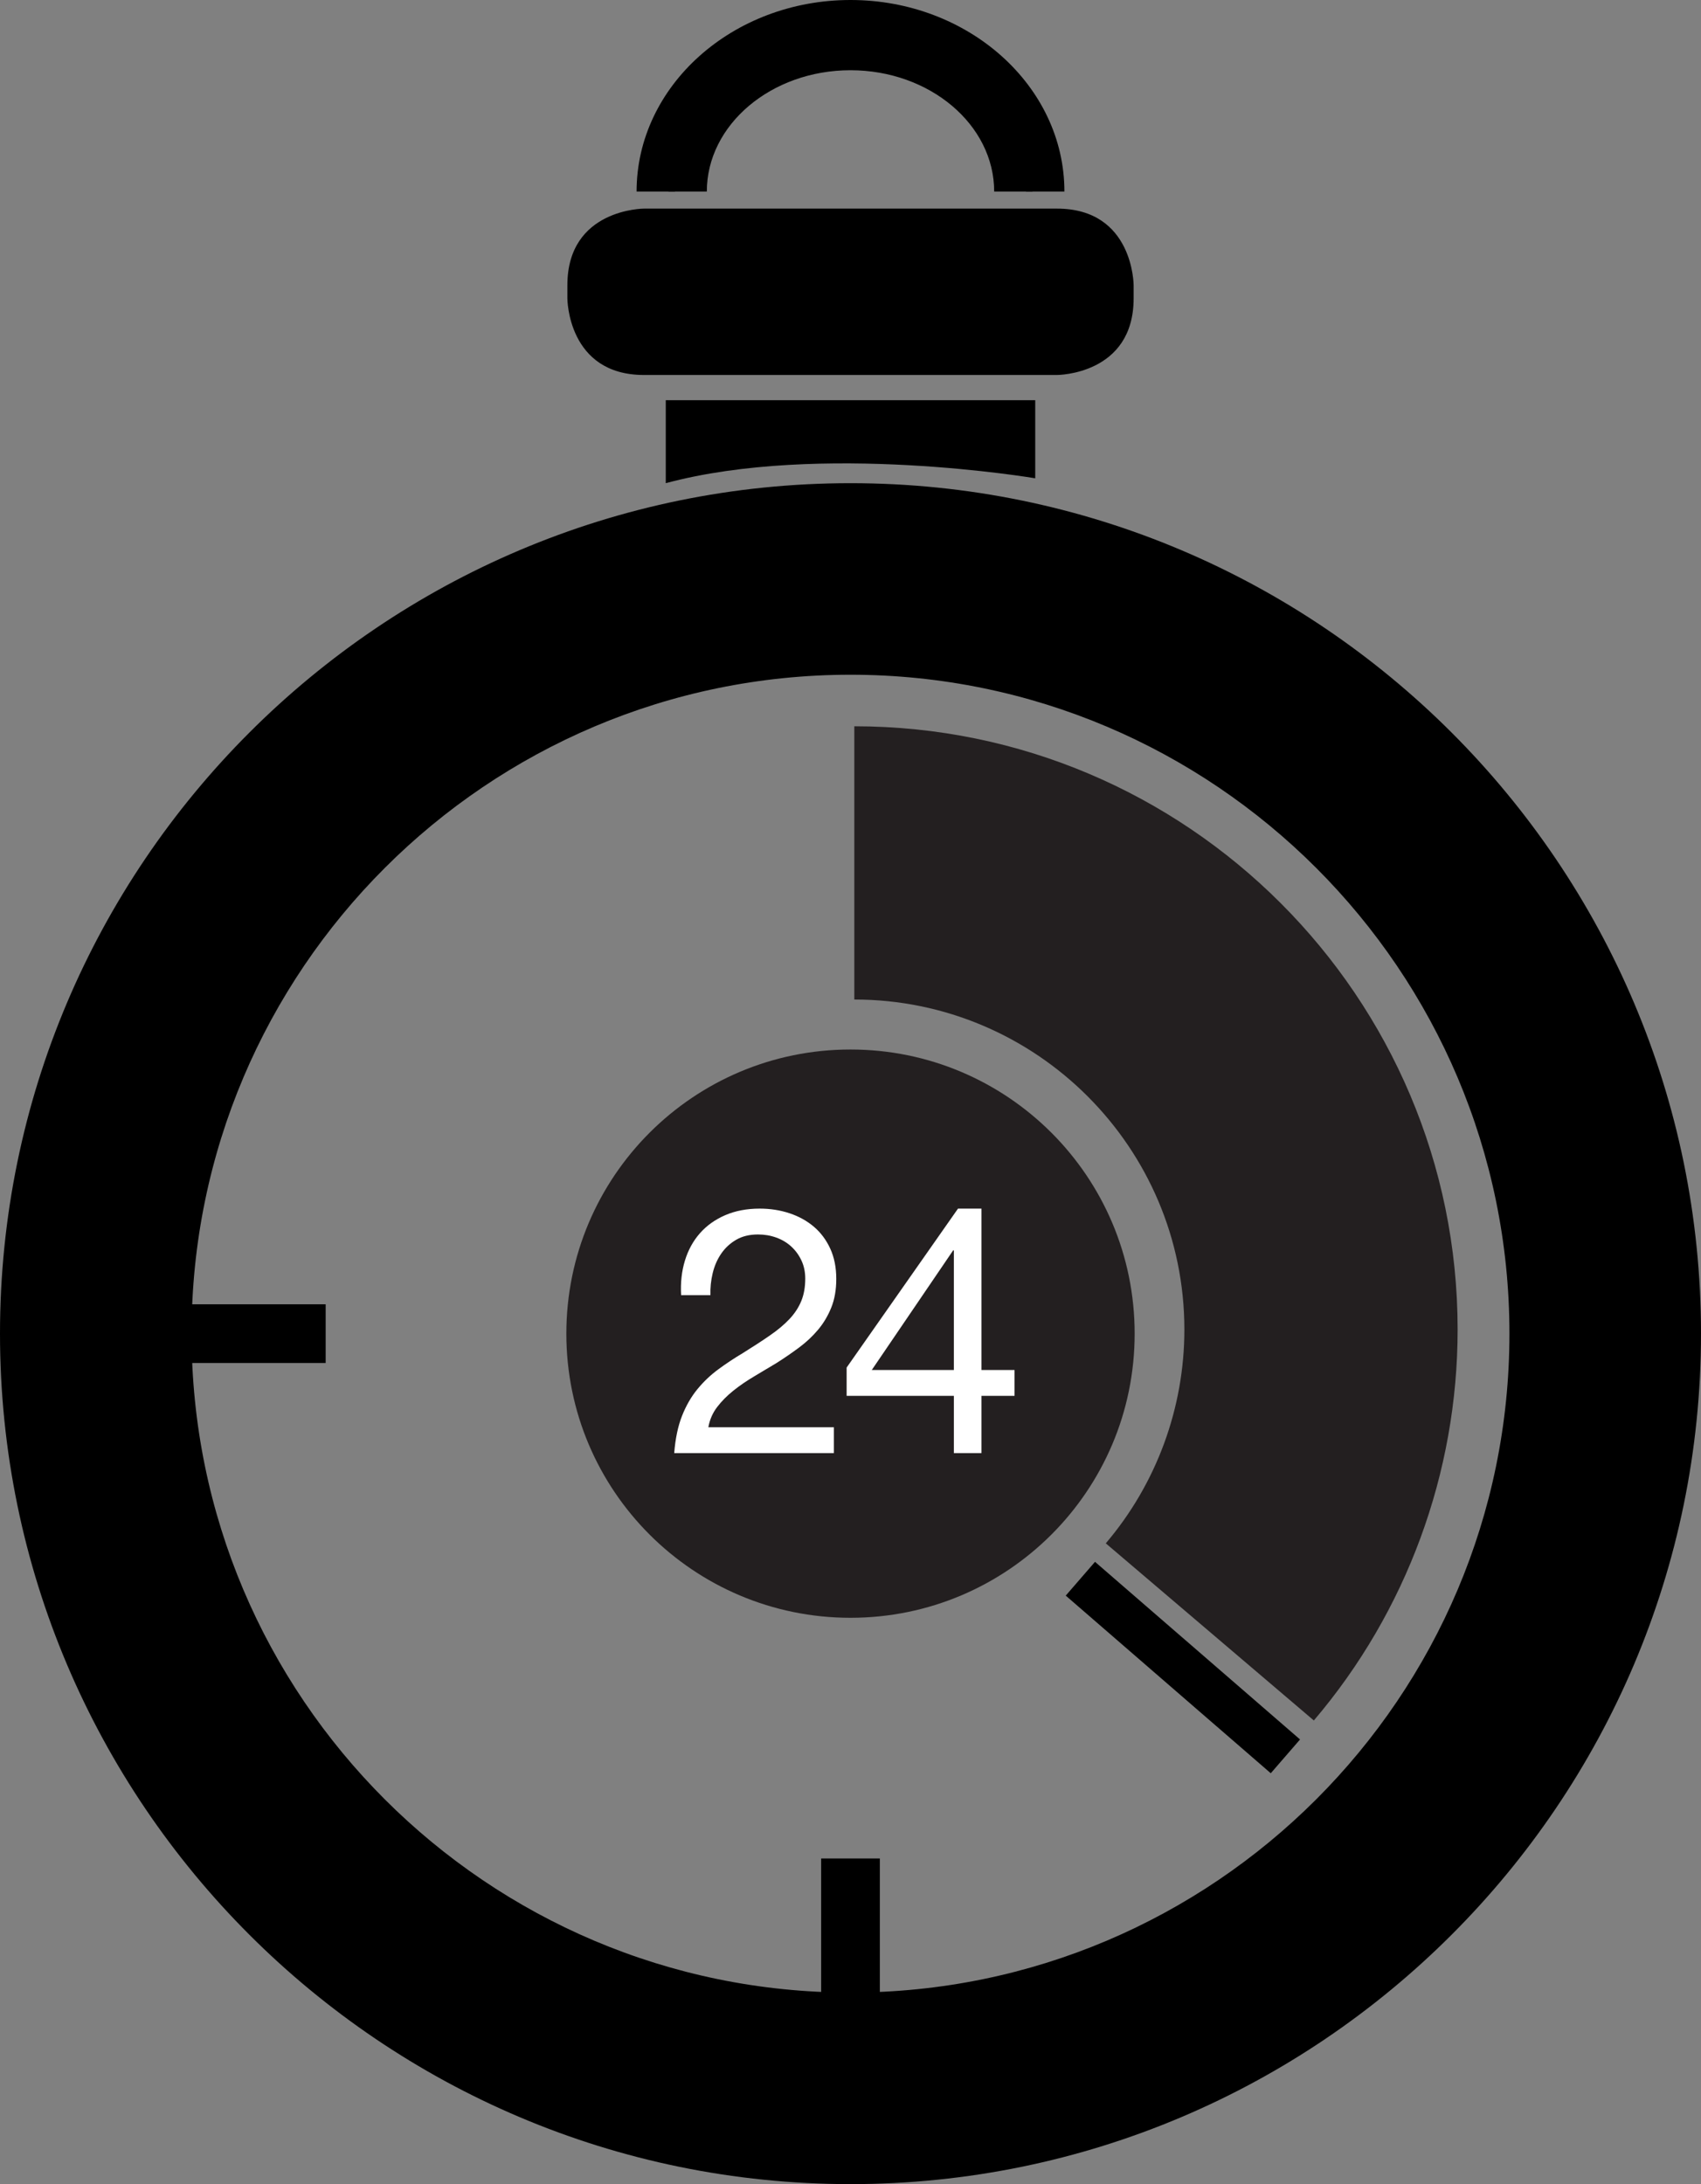 <?xml version="1.0" encoding="iso-8859-1"?>
<!-- Generator: Adobe Illustrator 18.1.0, SVG Export Plug-In . SVG Version: 6.00 Build 0)  -->
<!DOCTYPE svg PUBLIC "-//W3C//DTD SVG 1.1//EN" "http://www.w3.org/Graphics/SVG/1.1/DTD/svg11.dtd">
<svg version="1.1" xmlns="http://www.w3.org/2000/svg" xmlns:xlink="http://www.w3.org/1999/xlink" x="0px" y="0px"
	 viewBox="0 0 271.41 348.51" style="enable-background:new 0 0 271.41 348.51;" xml:space="preserve">
<rect x="0" y="0" width="271.41" height="348.51" fill="#808080" stroke="none"/>
<g id="clock">
	<rect x="167.064" y="262.42" transform="matrix(0.756 0.655 -0.655 0.756 220.304 -58.602)" width="43.272" height="7.132"/>
	<path style="fill:#231F20;" d="M164.743,30.566h-1.019c0-13.483-12.57-24.453-28.019-24.453c-15.45,0-28.019,10.97-28.019,24.453
		h-1.019c0-14.045,13.027-25.471,29.038-25.471C151.717,5.095,164.743,16.521,164.743,30.566"/>
	<g>
		<rect x="29.547" y="208.121" width="22.415" height="9.366"/>
		<rect x="131.022" y="296.548" width="9.366" height="22.415"/>
		<path style="fill:#231F20;" d="M135.705,258.144c25.041,0,45.339-20.299,45.339-45.339c0-25.041-20.298-45.34-45.339-45.34
			s-45.339,20.299-45.339,45.34C90.366,237.845,110.664,258.144,135.705,258.144"/>
		<path style="fill:#FFFFFF;" d="M109.282,201.161c0.513-1.686,1.311-3.145,2.393-4.374c1.081-1.229,2.43-2.192,4.044-2.888
			c1.613-0.697,3.447-1.046,5.502-1.046c1.686,0,3.273,0.248,4.759,0.743c1.485,0.495,2.778,1.21,3.879,2.145
			c1.1,0.936,1.971,2.101,2.613,3.494c0.641,1.395,0.963,3.009,0.963,4.842c0,1.725-0.267,3.246-0.798,4.566
			c-0.532,1.321-1.238,2.504-2.118,3.549c-0.88,1.045-1.89,1.99-3.026,2.833c-1.138,0.845-2.311,1.651-3.521,2.421
			c-1.211,0.734-2.421,1.458-3.631,2.174c-1.211,0.714-2.321,1.476-3.329,2.282c-1.009,0.808-1.871,1.679-2.586,2.614
			c-0.715,0.935-1.183,2.008-1.403,3.219h20.027v4.126h-25.474c0.183-2.31,0.596-4.282,1.238-5.914s1.458-3.054,2.448-4.264
			c0.991-1.21,2.109-2.274,3.357-3.191c1.246-0.917,2.549-1.779,3.906-2.586c1.651-1.026,3.099-1.971,4.346-2.834
			c1.247-0.861,2.283-1.732,3.109-2.613c0.825-0.88,1.448-1.834,1.87-2.861c0.422-1.026,0.633-2.219,0.633-3.576
			c0-1.064-0.202-2.026-0.605-2.889c-0.404-0.861-0.945-1.604-1.623-2.228c-0.679-0.623-1.477-1.1-2.394-1.43
			c-0.916-0.331-1.889-0.496-2.915-0.496c-1.358,0-2.523,0.285-3.494,0.853c-0.972,0.569-1.77,1.312-2.393,2.229
			c-0.625,0.917-1.073,1.953-1.348,3.108c-0.276,1.155-0.395,2.32-0.358,3.493h-4.676
			C108.567,204.682,108.768,202.848,109.282,201.161"/>
		<path style="fill:#FFFFFF;" d="M152.196,199.51h-0.11l-12.984,19.092h13.094V199.51z M161.88,218.602v4.126h-5.281v9.133h-4.402
			v-9.133h-17.11v-4.511l17.77-25.364h3.742v25.749H161.88z"/>
		<g>
			<g>
				<path d="M135.705,107.665c-57.974,0-105.139,47.165-105.139,105.139c0,57.975,47.165,105.14,105.139,105.14
					s105.139-47.165,105.139-105.14C240.844,154.83,193.679,107.665,135.705,107.665 M135.705,348.51
					C60.877,348.51,0,287.633,0,212.804C0,137.976,60.877,77.099,135.705,77.099S271.41,137.976,271.41,212.804
					C271.41,287.633,210.533,348.51,135.705,348.51"/>
				<path d="M106.229,63.854h58.952V76.32c0,0-34.374-5.843-58.952,0.779V63.854z"/>
				<path d="M102.756,33.288c0,0-12.226,0-12.226,12.226v2.094c0,0,0,12.226,12.226,12.226h65.899c0,0,12.226,0,12.226-12.226
					v-2.094c0,0,0-12.226-12.226-12.226H102.756z"/>
			</g>
			<path d="M169.837,30.566H158.63c0-10.674-10.285-19.358-22.925-19.358c-12.641,0-22.925,8.684-22.925,19.358h-11.207
				C101.573,13.712,116.884,0,135.705,0C154.525,0,169.837,13.712,169.837,30.566"/>
		</g>
		<path style="fill:#231F20;" d="M209.635,274.528l-33.197-28.265c8.087-9.498,12.54-21.612,12.54-34.112
			c0-29.039-23.625-52.663-52.664-52.663v-43.6c53.08,0,96.264,43.183,96.264,96.263
			C232.577,234.999,224.43,257.152,209.635,274.528z"/>
	</g>
</g>
<g id="Layer_1">
</g>
</svg>
